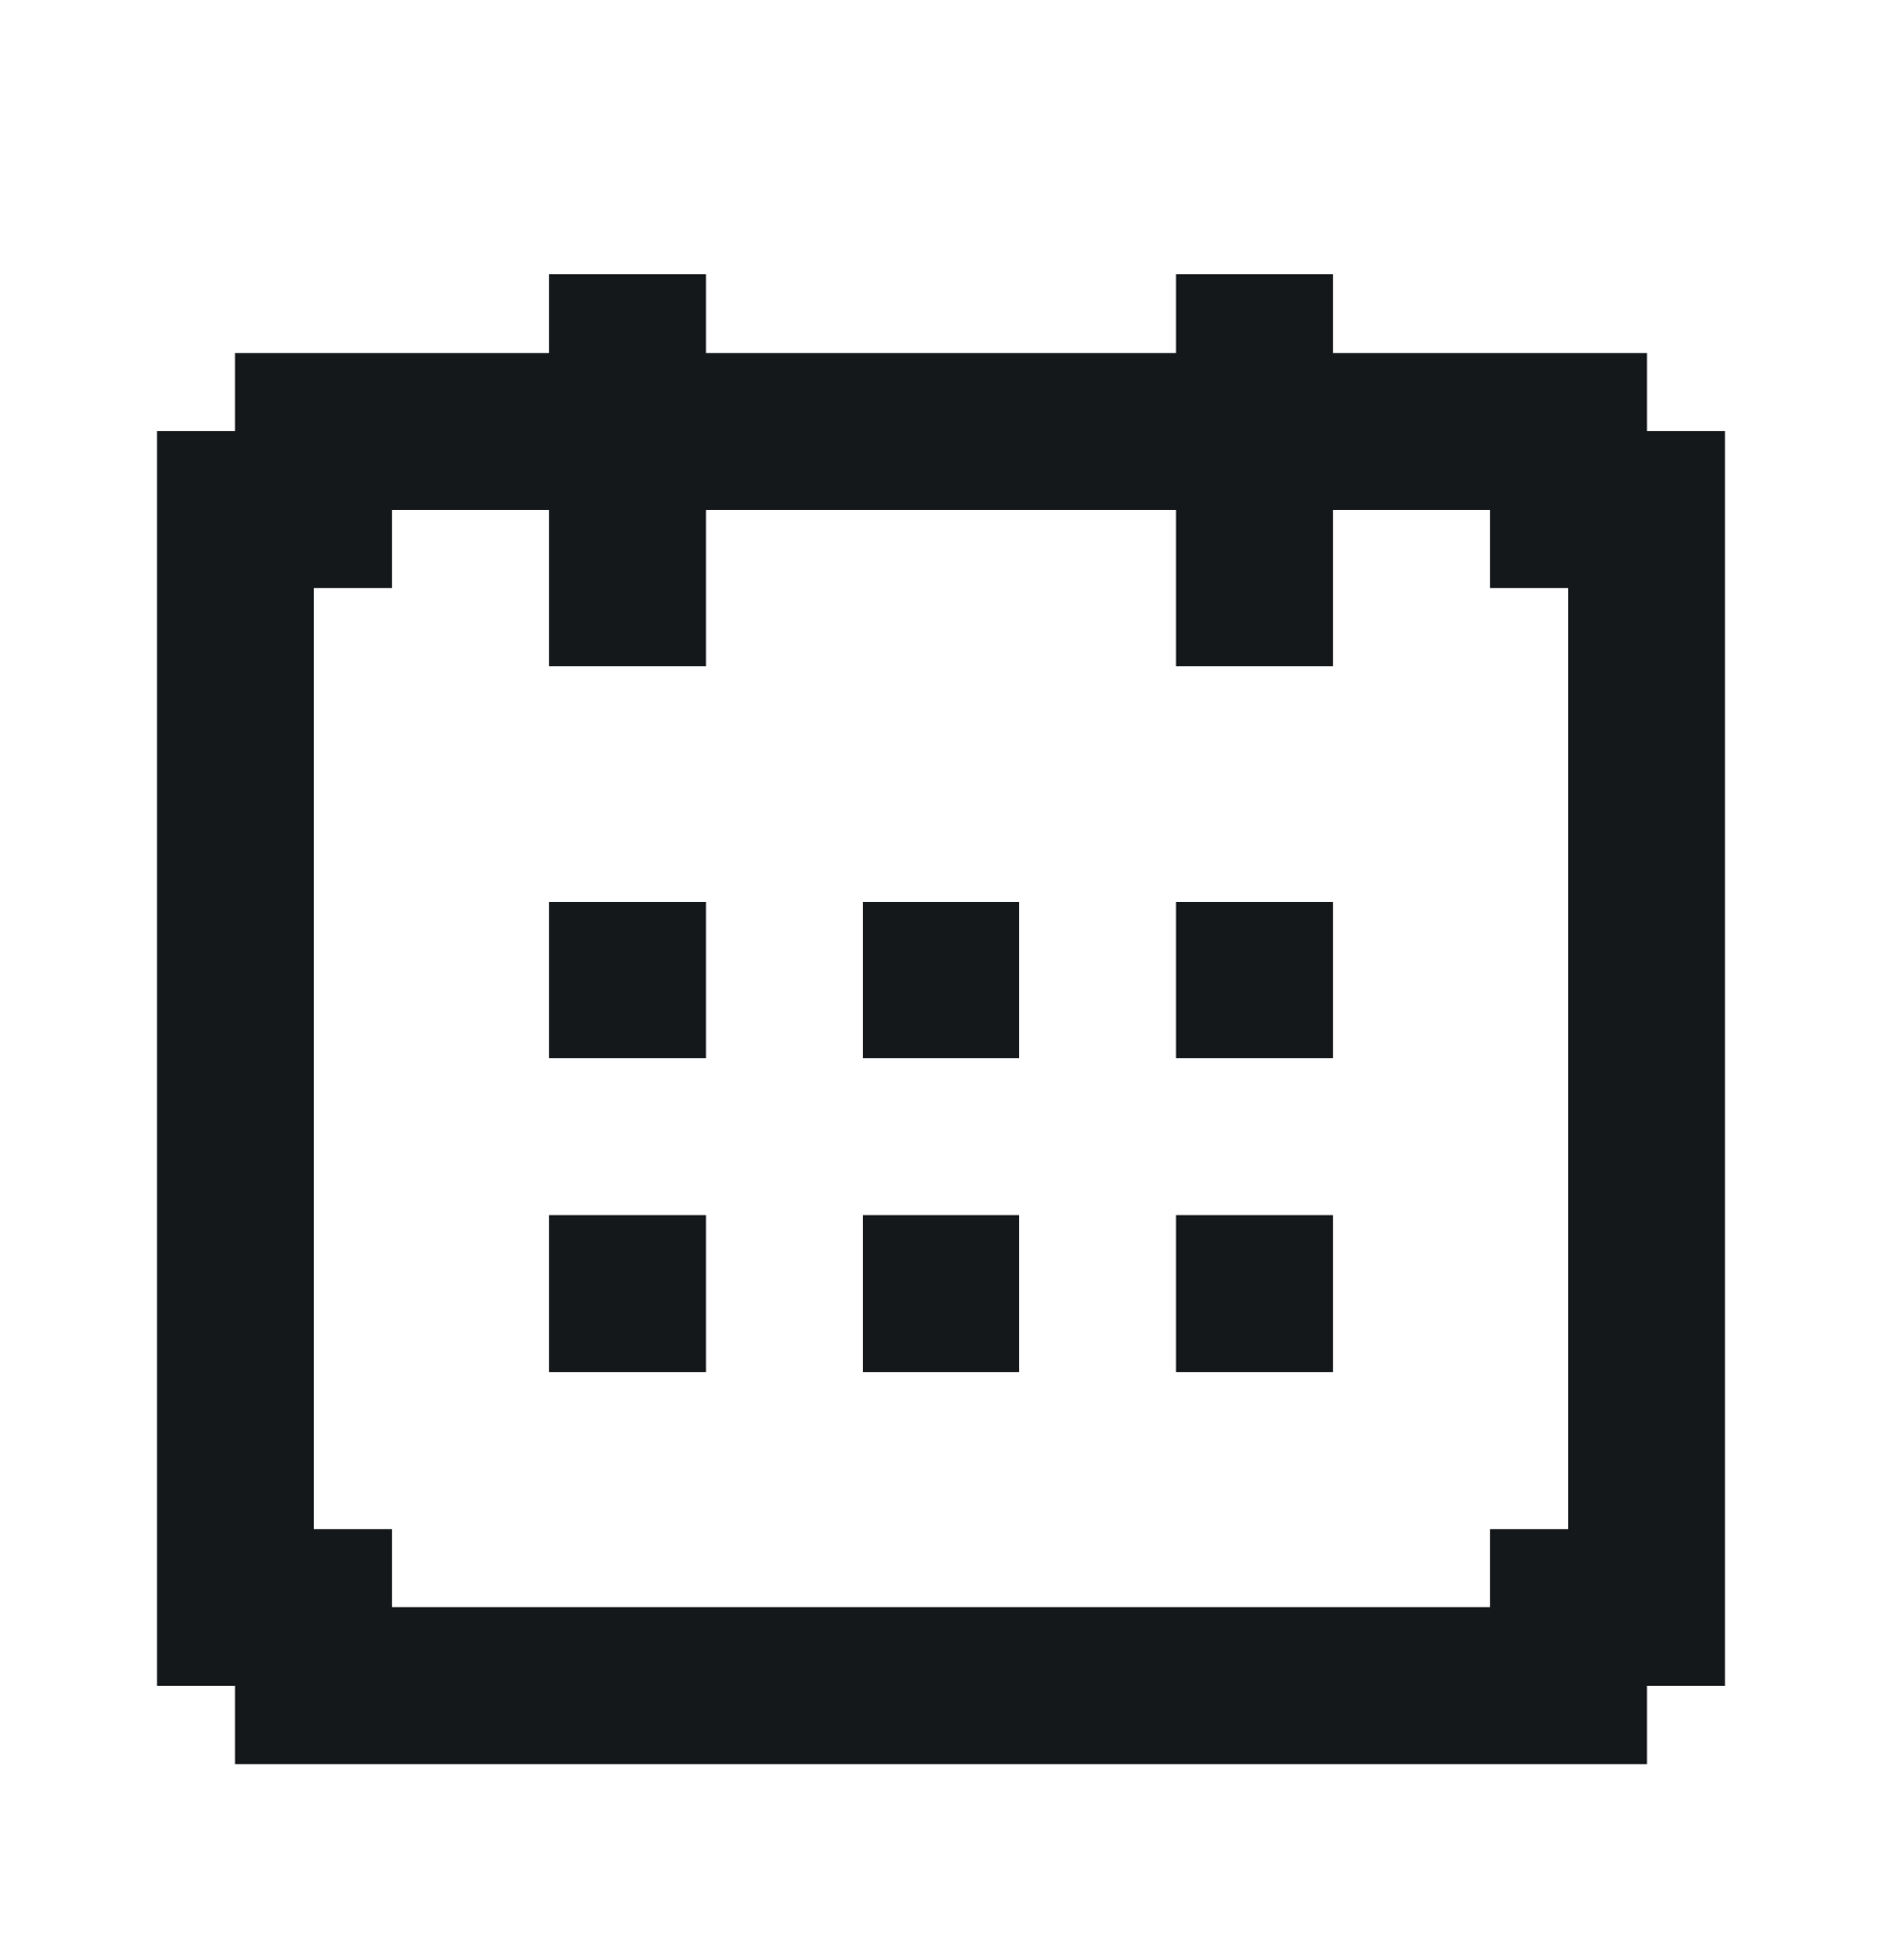 <svg width="24" height="25" viewBox="0 0 24 25" fill="none" xmlns="http://www.w3.org/2000/svg">
<path d="M9 11.5H7V13.5H9V11.5Z" fill="#15181B"/>
<path d="M13 11.5H11V13.5H13V11.5Z" fill="#15181B"/>
<path d="M17 11.5H15V13.5H17V11.5Z" fill="#15181B"/>
<path d="M9 15.5H7V17.5H9V15.5Z" fill="#15181B"/>
<path d="M13 15.5H11V17.5H13V15.5Z" fill="#15181B"/>
<path d="M17 15.5H15V17.5H17V15.5Z" fill="#15181B"/>
<path d="M21 5.5V4.5H17V3.5H15V4.5H9V3.5H7V4.5H3V5.5H2V21.5H3V22.5H21V21.5H22V5.5H21ZM20 19.5H19V20.5H5V19.5H4V7.5H5V6.5H7V8.5H9V6.5H15V8.5H17V7.5V6.5H19V7.5H20V19.5Z" fill="#15181B"/>
</svg>

